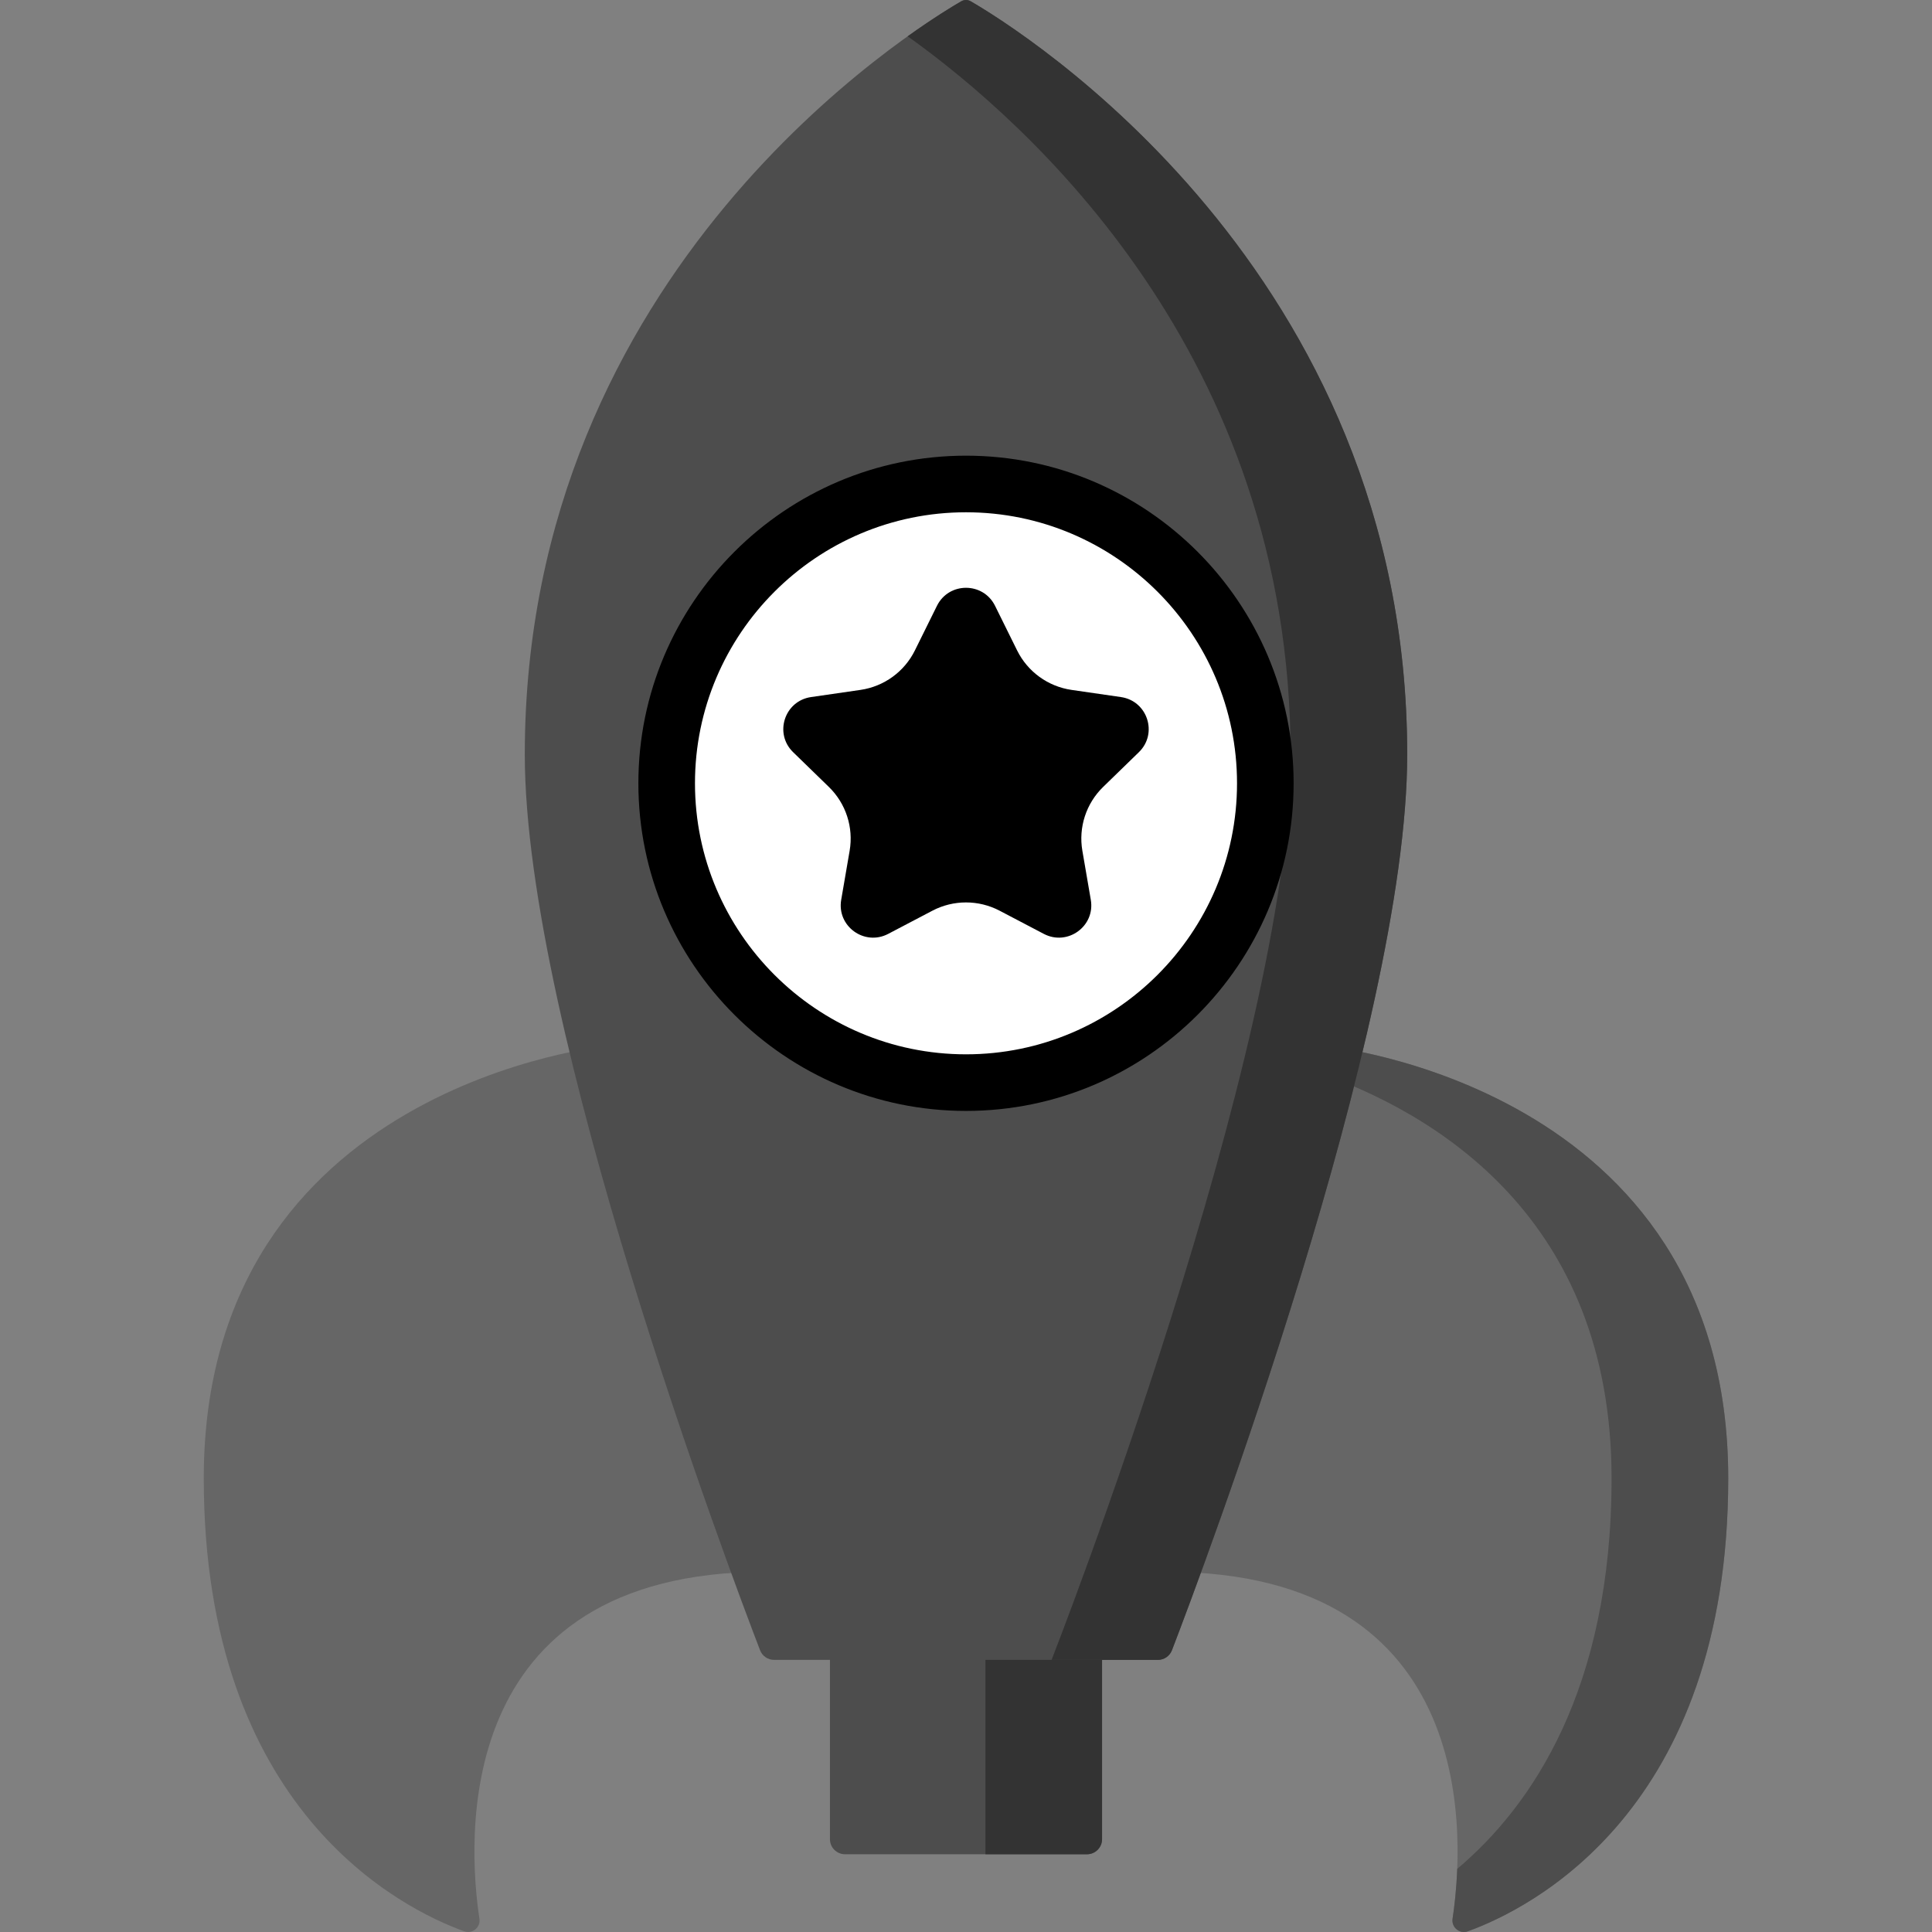 <?xml version="1.0" encoding="UTF-8" standalone="no"?>
<svg
   xmlns:dc="http://purl.org/dc/elements/1.1/"
   xmlns:cc="http://creativecommons.org/ns#"
   xmlns:rdf="http://www.w3.org/1999/02/22-rdf-syntax-ns#"
   xmlns:svg="http://www.w3.org/2000/svg"
   xmlns="http://www.w3.org/2000/svg"
   xmlns:sodipodi="http://sodipodi.sourceforge.net/DTD/sodipodi-0.dtd"
   xmlns:inkscape="http://www.inkscape.org/namespaces/inkscape"
   id="Capa_1"
   enable-background="new 0 0 512 512"
   height="512"
   viewBox="0 0 512 512"
   width="512"
   version="1.1"
   sodipodi:docname="boost.svg"
   inkscape:version="0.92.4 (5da689c313, 2019-01-14)">
  <rect x="0" y="0" width="512" height="512" fill="#808080" stroke="none"/>
  <defs
     id="defs25" />
  <sodipodi:namedview
     pagecolor="#ffffff"
     bordercolor="#666666"
     borderopacity="1"
     objecttolerance="10"
     gridtolerance="10"
     guidetolerance="10"
     inkscape:pageopacity="0"
     inkscape:pageshadow="2"
     inkscape:window-width="1366"
     inkscape:window-height="745"
     id="namedview23"
     showgrid="false"
     inkscape:zoom="0.921875"
     inkscape:cx="81.639787"
     inkscape:cy="193.61138"
     inkscape:window-x="-8"
     inkscape:window-y="-8"
     inkscape:window-maximized="1"
     inkscape:current-layer="Capa_1" />
  <path
     d="m288.056 491.397h-64.113c-2.209 0-4-1.791-4-4v-79.396h72.113v79.396c0 2.209-1.791 4-4 4z"
     fill="#d4d4d4"
     id="path2"
     style="fill:#4d4d4d" />
  <path
     d="m261.151 408.001v83.396h26.905c2.209 0 4-1.791 4-4v-79.396z"
     fill="#bdbdbd"
     id="path4"
     style="fill:#333333" />
  <path
     d="m161.351 277.119s-107.351 10.065-107.351 114.636c0 88.074 52.442 114.052 68.99 120.056 2.184.792 4.408-1.034 4.06-3.328-2.974-19.646-8.201-91.942 75.926-91.942z"
     fill="#8c9eff"
     id="path6"
     style="fill:#666666" />
  <path
     d="m350.649 277.119s107.351 10.065 107.351 114.636c0 88.074-52.442 114.052-68.99 120.056-2.184.792-4.408-1.034-4.06-3.328 2.974-19.646 8.201-91.942-75.926-91.942z"
     fill="#8c9eff"
     id="path8"
     style="fill:#666666" />
  <path
     d="m350.649 277.119-2.043 6.842c31.797 10.979 78.475 38.835 78.475 107.795 0 56.002-21.203 86.893-40.899 103.512-.209 5.437-.75 10.024-1.233 13.216-.347 2.294 1.877 4.121 4.06 3.328 16.547-6.005 68.99-31.983 68.99-120.056.001-104.572-107.35-114.637-107.35-114.637z"
     fill="#7488ed"
     id="path10"
     style="fill:#4d4d4d" />
  <path
     d="m372.926 199.971c0 72.405-54.309 216.432-62.349 237.358-.594 1.546-2.076 2.559-3.731 2.559h-101.691c-1.656 0-3.138-1.013-3.731-2.559-8.04-20.926-62.349-164.953-62.349-237.358 0-128.684 103.086-192.343 115.667-199.633.777-.45 1.729-.45 2.506 0 12.582 7.289 115.678 70.948 115.678 199.633z"
     fill="#ff3d7a"
     id="path12"
     style="fill:#4d4d4d" />
  <path
     d="m257.251.34c-.779-.451-1.734-.451-2.513 0-2.237 1.296-7.336 4.38-14.196 9.279 31.769 22.69 101.477 84.529 101.477 190.352 0 78.193-63.339 239.917-63.339 239.917h28.164c1.656 0 3.138-1.013 3.731-2.559 8.04-20.926 62.349-164.953 62.349-237.358.002-128.673-103.075-192.332-115.673-199.631z"
     fill="#eb3870"
     id="path14"
     style="fill:#333333" />
  <circle
     cx="256"
     cy="207.582"
     fill="#bdf9ff"
     r="79.324"
     id="circle16"
     style="fill:#ffffff" />
  <path
     d="m247.086 241.349-11.705 6.139c-6.297 3.303-13.656-2.032-12.454-9.027l2.236-13.003c1.066-6.199-.994-12.525-5.509-16.915l-9.47-9.209c-5.094-4.954-2.283-13.585 4.757-14.605l13.087-1.897c6.239-.904 11.633-4.814 14.423-10.454l5.853-11.831c3.148-6.364 12.245-6.364 15.394 0l5.853 11.831c2.79 5.64 8.184 9.55 14.423 10.454l13.087 1.897c7.04 1.021 9.851 9.652 4.757 14.605l-9.47 9.209c-4.515 4.39-6.575 10.716-5.509 16.915l2.236 13.003c1.203 6.995-6.157 12.329-12.454 9.027l-11.705-6.139c-5.583-2.927-12.249-2.927-17.83 0z"
     fill="#ffca28"
     id="path18"
     style="fill:#000000" />
  <path
     d="m256 120.758c-47.875 0-86.824 38.949-86.824 86.823 0 47.875 38.949 86.824 86.824 86.824s86.824-38.949 86.824-86.824c0-47.873-38.949-86.823-86.824-86.823zm0 158.648c-39.604 0-71.824-32.22-71.824-71.824s32.22-71.823 71.824-71.823 71.824 32.22 71.824 71.823c0 39.604-32.22 71.824-71.824 71.824z"
     fill="#8c9eff"
     id="path20"
     style="fill:#000000" />
</svg>
